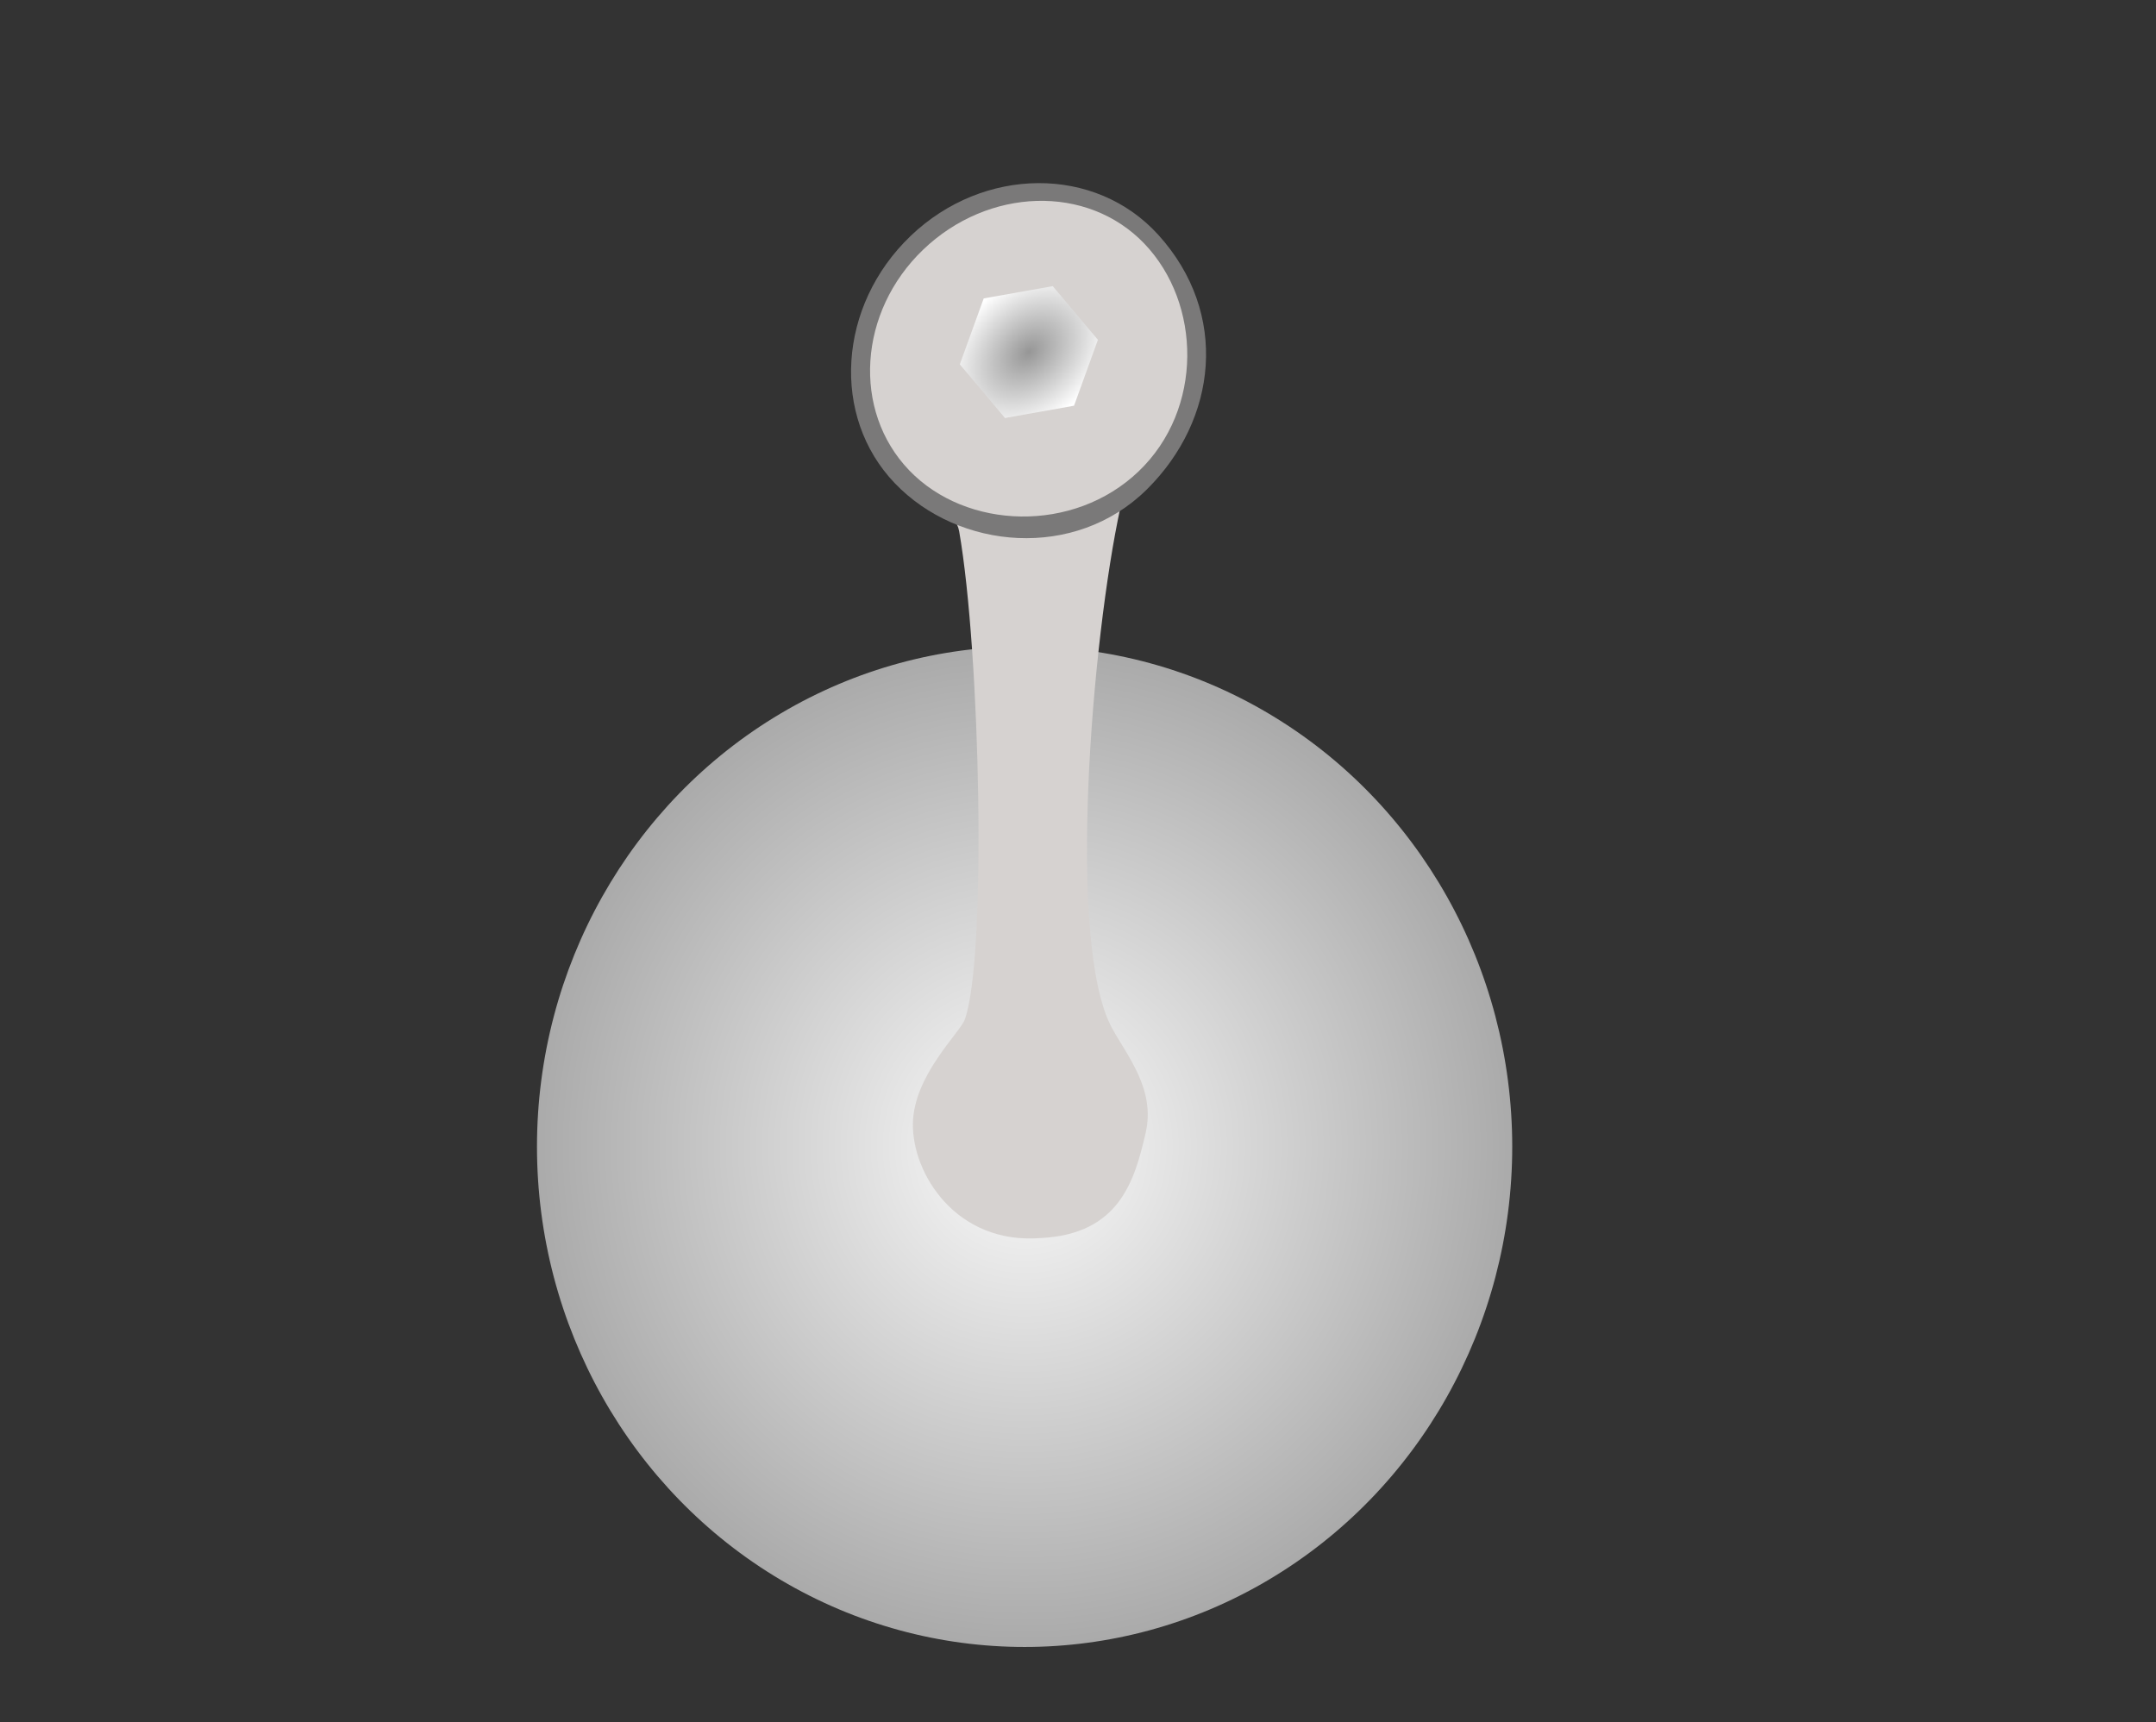 <?xml version="1.0" encoding="UTF-8" standalone="no"?>
<!-- Created with Inkscape (http://www.inkscape.org/) -->

<svg
   width="192.313mm"
   height="153.635mm"
   viewBox="0 0 192.313 153.635"
   version="1.1"
   id="svg1228"
   inkscape:version="1.2.2 (732a01da63, 2022-12-09)"
   sodipodi:docname="valve.svg"
   xmlns:inkscape="http://www.inkscape.org/namespaces/inkscape"
   xmlns:sodipodi="http://sodipodi.sourceforge.net/DTD/sodipodi-0.dtd"
   xmlns:xlink="http://www.w3.org/1999/xlink"
   xmlns="http://www.w3.org/2000/svg"
   xmlns:svg="http://www.w3.org/2000/svg">
  <rect x="0" y="0" width="192.313" height="153.635" fill="#333333" stroke="none"/>
  <sodipodi:namedview
     id="namedview1230"
     pagecolor="#ffffff"
     bordercolor="#000000"
     borderopacity="0.25"
     inkscape:showpageshadow="2"
     inkscape:pageopacity="0.0"
     inkscape:pagecheckerboard="0"
     inkscape:deskcolor="#d1d1d1"
     inkscape:document-units="mm"
     showgrid="false"
     inkscape:zoom="0.74564394"
     inkscape:cx="-143.50013"
     inkscape:cy="241.40208"
     inkscape:window-width="1920"
     inkscape:window-height="1017"
     inkscape:window-x="-8"
     inkscape:window-y="-8"
     inkscape:window-maximized="1"
     inkscape:current-layer="layer1" />
  <defs
     id="defs1225">
    <radialGradient
       inkscape:collect="always"
       xlink:href="#linearGradient1221"
       id="radialGradient1223"
       cx="111.404"
       cy="78.785"
       fx="111.404"
       fy="78.785"
       r="44.956"
       gradientTransform="matrix(1.066,0,0,1.091,-35.715,62.533)"
       gradientUnits="userSpaceOnUse" />
    <linearGradient
       inkscape:collect="always"
       id="linearGradient1221">
      <stop
         style="stop-color:#fbfbfb;stop-opacity:1;"
         offset="0"
         id="stop1217" />
      <stop
         style="stop-color:#a2a2a2;stop-opacity:1;"
         offset="1"
         id="stop1219" />
    </linearGradient>
    <radialGradient
       inkscape:collect="always"
       xlink:href="#linearGradient3040"
       id="radialGradient3042"
       cx="28.855"
       cy="59.465"
       fx="28.855"
       fy="59.465"
       r="6.488"
       gradientTransform="matrix(1.496,0.042,-0.03,1.076,-12.526,-5.733)"
       gradientUnits="userSpaceOnUse" />
    <linearGradient
       inkscape:collect="always"
       id="linearGradient3040">
      <stop
         style="stop-color:#969696;stop-opacity:1;"
         offset="0"
         id="stop3036" />
      <stop
         style="stop-color:#ffffff;stop-opacity:1;"
         offset="1"
         id="stop3038" />
    </linearGradient>
  </defs>
  <g
     inkscape:label="Layer 1"
     inkscape:groupmode="layer"
     id="layer1"
     transform="translate(8.362,-46.205)">
    <g
       id="g570"
       style="stroke:none">
      <g
         id="g1757"
         inkscape:export-filename="paddle.svg"
         inkscape:export-xdpi="96"
         inkscape:export-ydpi="96"
         style="stroke:none">
        <ellipse
           style="fill:url(#radialGradient1223);fill-opacity:1;stroke:none;stroke-width:8.847;stroke-dasharray:none"
           id="path234-9"
           cx="83.032"
           cy="148.5"
           rx="43.496"
           ry="44.631" />
        <path
           style="fill:#d6d2d0;fill-opacity:1;stroke:none;stroke-width:0.7;stroke-dasharray:none;stroke-opacity:1"
           d="m 84.42,156.654 c -7.467,0.566 -11.42,-5.712 -11.353,-10.217 0.063,-4.29 4.208,-8.113 4.63,-9.282 1.961,-5.433 1.402,-32.656 -0.503,-43.557 -0.557,-3.187 -9.309,-7.251 -6.832,-19.25 1.402,-6.79 7.769,-10.467 12.981,-10.374 8.191,0.146 11.885,3.362 13.412,10.612 2.444,11.606 -4.329,12.997 -5.171,16.859 -2.538,11.647 -4.848,39.015 -0.744,46.498 1.361,2.482 3.893,5.465 2.984,9.352 -0.974,4.165 -2.291,9.033 -9.404,9.359 z"
           id="path3152"
           sodipodi:nodetypes="csssssssssc" />
        <path
           id="path2956"
           style="fill:#7a7979;stroke-width:2.338;stroke:none"
           transform="rotate(-43.764)"
           d="m 22.127,114.201 c -0.277,9.432 -7.593,15.525 -16.443,15.674 -8.99,0.151 -15.858,-7.683 -15.858,-15.946 -10e-7,-8.262 7.289,-14.96 16.28,-14.96 8.991,0 16.267,6.836 16.02,15.232 z"
           sodipodi:nodetypes="sssss" />
        <path
           id="path2956-0"
           style="fill:#d6d2d0;stroke-width:2.086;stroke:none"
           d="m 93.71,67.939 c 5.099,5.324 5.288,14.765 -0.505,20.313 -5.793,5.549 -15.376,5.229 -20.474,-0.095 -5.099,-5.324 -4.536,-14.137 1.258,-19.686 5.793,-5.549 14.623,-5.856 19.722,-0.533 z"
           sodipodi:nodetypes="sssss" />
        <path
           sodipodi:type="star"
           style="fill:url(#radialGradient3042);fill-opacity:1;stroke:none;stroke-width:0.7;stroke-dasharray:none;stroke-opacity:1"
           id="path3034"
           inkscape:flatsided="true"
           sodipodi:sides="6"
           sodipodi:cx="28.854519"
           sodipodi:cy="59.465397"
           sodipodi:r1="7.237318"
           sodipodi:r2="6.2677011"
           sodipodi:arg1="0.5880026"
           sodipodi:arg2="1.1116014"
           inkscape:rounded="0"
           inkscape:randomized="0"
           d="m 34.876,63.48 -6.488,3.208 -6.022,-4.015 0.466,-7.222 6.488,-3.208 6.022,4.015 z"
           transform="matrix(0.624,-0.598,0.598,0.624,29.847,57.762)" />
        <ellipse
           style="fill:#d6d2d0;fill-opacity:1;stroke:none;stroke-width:0.332;stroke-dasharray:none;stroke-opacity:1"
           id="path3096"
           cx="-40.918"
           cy="163.244"
           rx="4.587"
           ry="4.647"
           transform="rotate(-43.764)" />
      </g>
      <rect
         style="fill:none;stroke:none;stroke-width:0.7"
         id="rect973"
         width="191.613"
         height="152.935"
         x="-8.012"
         y="46.555" />
    </g>
  </g>
</svg>
